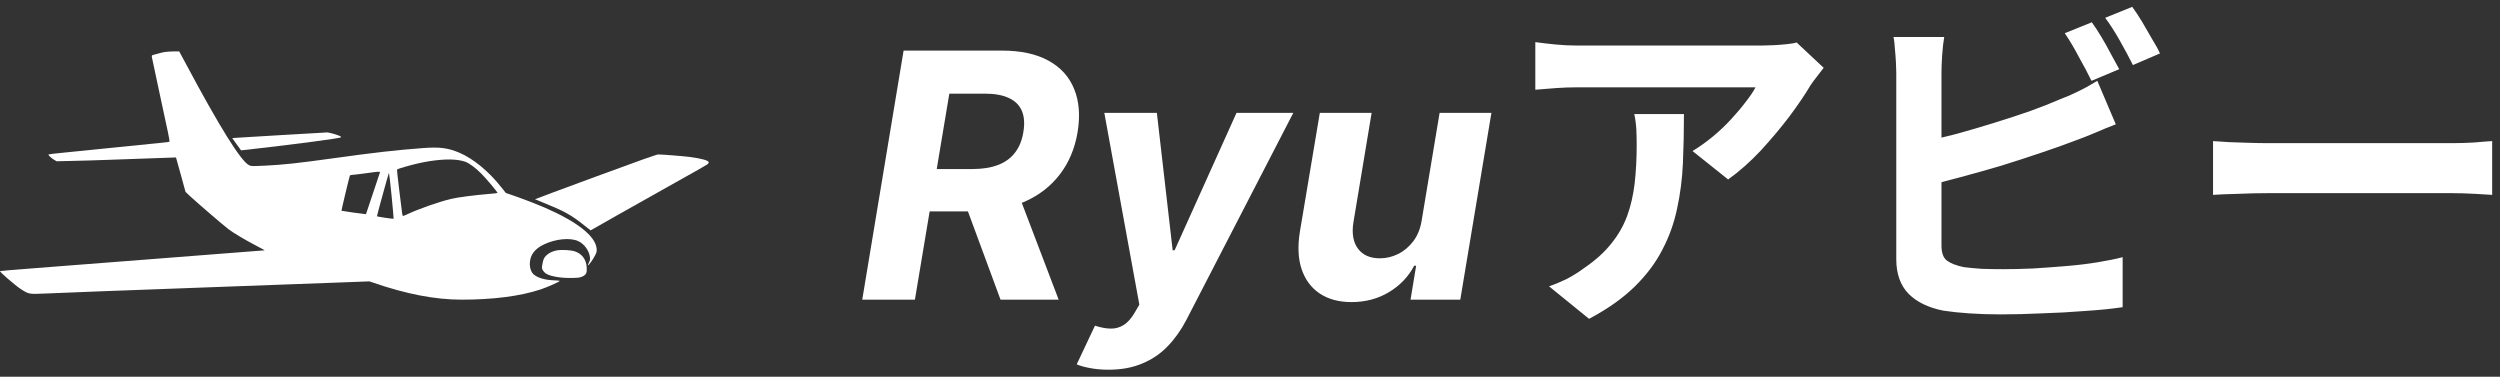 <svg width="292" height="44" viewBox="0 0 292 44" fill="none" xmlns="http://www.w3.org/2000/svg">
<rect x="0" y="0" width="292" height="44" fill="#333333" stroke="none"/>
<path d="M19.312 6.065C19.13 6.091 18.826 6.155 18.632 6.214C18.438 6.265 18.146 6.35 17.991 6.388C17.713 6.46 17.713 6.466 17.745 6.699C17.765 6.829 18.134 8.57 18.567 10.564C18.994 12.557 19.46 14.713 19.596 15.354C19.752 16.072 19.823 16.532 19.784 16.558C19.752 16.577 19.37 16.629 18.936 16.668C18.503 16.713 16.14 16.946 13.68 17.199C11.227 17.451 8.43 17.729 7.466 17.826C6.508 17.917 5.692 18.014 5.666 18.04C5.595 18.098 5.977 18.461 6.326 18.668L6.618 18.836L8.527 18.791C9.582 18.772 11.272 18.72 12.288 18.681C17.752 18.48 20.542 18.383 20.555 18.39C20.561 18.396 20.813 19.302 21.118 20.403L21.668 22.41L22.173 22.889C22.859 23.536 26.16 26.378 26.704 26.785C27.293 27.226 28.646 28.028 29.921 28.695C30.497 28.993 30.944 29.239 30.912 29.239C30.886 29.239 28.821 29.401 26.316 29.595C23.817 29.789 21.014 30.009 20.088 30.08C12.923 30.631 8.249 31 7.563 31.051C7.116 31.084 5.239 31.233 3.394 31.375C1.543 31.517 0.015 31.647 0.002 31.666C-0.069 31.738 1.737 33.304 2.384 33.731C3.336 34.359 3.394 34.372 5.181 34.288C7.278 34.191 14.114 33.932 23.875 33.576C30.834 33.323 35.469 33.149 39.709 32.993L43.146 32.864L43.528 32.993C47.457 34.353 50.81 35 53.943 35C57.614 35 60.805 34.586 63.148 33.802C63.964 33.531 65.369 32.903 65.369 32.812C65.369 32.786 65.097 32.754 64.773 32.747C63.666 32.709 62.831 32.469 62.346 32.061C62.035 31.796 61.854 31.259 61.886 30.689C61.944 29.744 62.462 29.07 63.511 28.559C64.883 27.899 66.592 27.73 67.544 28.164C68.23 28.481 68.819 29.284 68.903 30.022C68.935 30.313 68.909 30.423 68.78 30.682C68.696 30.851 68.644 30.987 68.676 30.987C68.773 30.987 69.272 30.3 69.492 29.854C69.699 29.452 69.719 29.368 69.686 29.038C69.557 27.582 67.414 25.892 63.621 24.248C62.65 23.827 60.65 23.063 59.653 22.733L59.083 22.539L58.501 21.808C57.031 19.969 55.283 18.539 53.672 17.846C52.312 17.27 51.373 17.147 49.393 17.296C46.279 17.529 43.806 17.807 38.828 18.5C34.77 19.063 33.035 19.251 30.957 19.348C29.378 19.419 29.319 19.419 29.08 19.29C28.128 18.804 25.63 14.797 21.739 7.502L20.93 6L20.283 6.006C19.927 6.013 19.486 6.039 19.312 6.065ZM53.497 18.694C53.775 18.733 54.151 18.817 54.338 18.888C54.837 19.076 55.549 19.607 56.248 20.312C56.882 20.96 58.164 22.487 58.106 22.539C58.093 22.558 57.717 22.597 57.271 22.636C55.367 22.798 53.451 23.044 52.688 23.232C51.225 23.581 48.875 24.41 47.502 25.057C47.308 25.148 47.114 25.225 47.075 25.225C47.036 25.225 46.985 25.07 46.965 24.882C46.946 24.701 46.797 23.484 46.629 22.189C46.467 20.895 46.35 19.814 46.383 19.788C46.473 19.71 47.936 19.283 48.836 19.082C50.636 18.674 52.338 18.532 53.497 18.694ZM44.382 20.125C44.363 20.17 43.994 21.283 43.554 22.604C43.12 23.918 42.751 25.005 42.745 25.018C42.725 25.038 39.909 24.643 39.883 24.617C39.858 24.591 40.822 20.578 40.867 20.5C40.887 20.468 41.003 20.435 41.113 20.429C41.23 20.429 41.916 20.345 42.648 20.247C44.214 20.027 44.421 20.015 44.382 20.125ZM45.735 22.843C45.878 24.313 45.988 25.536 45.975 25.555C45.955 25.588 44.065 25.31 44.026 25.264C44.001 25.238 45.399 20.176 45.431 20.176C45.45 20.176 45.586 21.38 45.735 22.843Z" fill="white"/>
<path d="M37.728 15.496C37.566 15.509 35.398 15.632 32.905 15.775C30.413 15.917 28.096 16.059 27.753 16.085L27.125 16.131L27.636 16.843L28.154 17.561L30.044 17.348C34.368 16.862 39.709 16.15 39.812 16.046C39.871 15.988 39.812 15.936 39.599 15.846C39.243 15.69 38.33 15.444 38.155 15.464C38.078 15.47 37.89 15.483 37.728 15.496Z" fill="white"/>
<path d="M69.531 20.649C65.647 22.079 62.475 23.264 62.488 23.27C62.501 23.284 62.928 23.465 63.44 23.665C65.912 24.662 66.696 25.096 68.197 26.287L68.981 26.909L72.204 25.077C73.984 24.067 77.02 22.358 78.962 21.277C80.904 20.202 82.555 19.257 82.639 19.186C82.717 19.115 82.781 19.018 82.781 18.966C82.781 18.746 81.979 18.519 80.548 18.331C79.707 18.228 77.363 18.04 76.891 18.04C76.671 18.047 74.871 18.681 69.531 20.649Z" fill="white"/>
<path d="M65.045 29.245C64.359 29.368 63.763 29.744 63.524 30.21C63.472 30.313 63.394 30.605 63.349 30.857C63.278 31.284 63.278 31.343 63.394 31.556C63.465 31.686 63.621 31.86 63.744 31.938C64.262 32.288 65.582 32.508 66.935 32.462C67.608 32.443 67.777 32.417 68.042 32.288C68.469 32.081 68.566 31.873 68.528 31.252C68.469 30.307 67.997 29.653 67.162 29.368C66.696 29.206 65.608 29.142 65.045 29.245Z" fill="white"/>
<path d="M100.71 35L105.54 5.909H117.017C119.214 5.909 121.023 6.297 122.443 7.074C123.873 7.85 124.877 8.954 125.455 10.383C126.042 11.804 126.179 13.48 125.866 15.412C125.545 17.344 124.848 19.001 123.778 20.384C122.718 21.766 121.335 22.831 119.631 23.579C117.936 24.318 115.971 24.688 113.736 24.688H106.051L106.903 19.744H113.58C114.754 19.744 115.758 19.583 116.591 19.261C117.424 18.939 118.082 18.456 118.565 17.812C119.058 17.169 119.38 16.368 119.531 15.412C119.692 14.437 119.635 13.622 119.361 12.969C119.086 12.306 118.589 11.804 117.869 11.463C117.15 11.113 116.203 10.938 115.028 10.938H110.881L106.861 35H100.71ZM118.608 21.761L123.651 35H116.861L111.974 21.761H118.608ZM129.482 43.182C128.705 43.182 127.995 43.12 127.351 42.997C126.707 42.883 126.177 42.737 125.76 42.557L127.891 38.04C128.563 38.258 129.174 38.371 129.723 38.381C130.282 38.39 130.793 38.248 131.257 37.955C131.721 37.661 132.147 37.178 132.536 36.506L133.075 35.582L128.984 13.182H135.121L136.967 29.233H137.195L144.425 13.182H151.058L138.572 37.358C137.957 38.542 137.228 39.569 136.385 40.44C135.552 41.312 134.562 41.984 133.416 42.457C132.28 42.94 130.968 43.182 129.482 43.182ZM166.058 25.71L168.146 13.182H174.197L170.561 35H164.751L165.405 31.037H165.178C164.505 32.315 163.525 33.343 162.237 34.119C160.949 34.896 159.486 35.284 157.848 35.284C156.39 35.284 155.159 34.953 154.155 34.29C153.161 33.627 152.455 32.685 152.038 31.463C151.622 30.241 151.551 28.778 151.825 27.074L154.155 13.182H160.206L158.075 25.994C157.876 27.282 158.056 28.3 158.615 29.048C159.174 29.796 160.026 30.171 161.172 30.171C161.901 30.171 162.607 30.005 163.288 29.673C163.98 29.332 164.576 28.831 165.078 28.168C165.58 27.505 165.907 26.686 166.058 25.71ZM213.005 7.92C212.791 8.187 212.525 8.533 212.205 8.96C211.885 9.36 211.631 9.707 211.445 10C210.831 11.04 210.018 12.24 209.005 13.6C207.991 14.933 206.871 16.267 205.645 17.6C204.418 18.907 203.151 20.027 201.845 20.96L197.685 17.64C198.485 17.16 199.271 16.6 200.045 15.96C200.818 15.32 201.525 14.653 202.165 13.96C202.831 13.24 203.405 12.56 203.885 11.92C204.391 11.28 204.778 10.707 205.045 10.2C204.698 10.2 204.111 10.2 203.285 10.2C202.458 10.2 201.471 10.2 200.325 10.2C199.178 10.2 197.938 10.2 196.605 10.2C195.298 10.2 193.991 10.2 192.685 10.2C191.378 10.2 190.138 10.2 188.965 10.2C187.818 10.2 186.818 10.2 185.965 10.2C185.138 10.2 184.551 10.2 184.205 10.2C183.378 10.2 182.591 10.227 181.845 10.28C181.098 10.333 180.258 10.4 179.325 10.48V4.92C180.098 5.027 180.898 5.12 181.725 5.2C182.551 5.28 183.378 5.32 184.205 5.32C184.551 5.32 185.165 5.32 186.045 5.32C186.925 5.32 187.965 5.32 189.165 5.32C190.391 5.32 191.685 5.32 193.045 5.32C194.431 5.32 195.805 5.32 197.165 5.32C198.551 5.32 199.831 5.32 201.005 5.32C202.205 5.32 203.218 5.32 204.045 5.32C204.898 5.32 205.471 5.32 205.765 5.32C206.138 5.32 206.591 5.307 207.125 5.28C207.658 5.253 208.178 5.213 208.685 5.16C209.218 5.107 209.605 5.04 209.845 4.96L213.005 7.92ZM196.685 13.32C196.685 15.293 196.645 17.2 196.565 19.04C196.485 20.88 196.258 22.653 195.885 24.36C195.538 26.04 194.965 27.64 194.165 29.16C193.391 30.68 192.311 32.12 190.925 33.48C189.538 34.84 187.765 36.093 185.605 37.24L180.925 33.44C181.565 33.227 182.245 32.947 182.965 32.6C183.685 32.227 184.405 31.773 185.125 31.24C186.405 30.36 187.431 29.427 188.205 28.44C189.005 27.453 189.618 26.387 190.045 25.24C190.471 24.067 190.765 22.8 190.925 21.44C191.085 20.053 191.165 18.547 191.165 16.92C191.165 16.307 191.151 15.72 191.125 15.16C191.098 14.573 191.018 13.96 190.885 13.32H196.685ZM244.325 2.6C244.671 3.08 245.045 3.653 245.445 4.32C245.845 4.987 246.218 5.653 246.565 6.32C246.938 6.987 247.258 7.573 247.525 8.08L244.285 9.44C243.885 8.613 243.391 7.68 242.805 6.64C242.245 5.573 241.698 4.653 241.165 3.88L244.325 2.6ZM249.045 0.8C249.418 1.307 249.805 1.893 250.205 2.56C250.605 3.227 250.991 3.893 251.365 4.56C251.765 5.2 252.071 5.76 252.285 6.24L249.125 7.6C248.698 6.747 248.191 5.8 247.605 4.76C247.018 3.72 246.445 2.827 245.885 2.08L249.045 0.8ZM227.085 4.32C226.978 4.933 226.898 5.64 226.845 6.44C226.791 7.24 226.765 7.92 226.765 8.48C226.765 8.88 226.765 9.587 226.765 10.6C226.765 11.587 226.765 12.76 226.765 14.12C226.765 15.48 226.765 16.907 226.765 18.4C226.765 19.867 226.765 21.293 226.765 22.68C226.765 24.04 226.765 25.253 226.765 26.32C226.765 27.387 226.765 28.173 226.765 28.68C226.765 29.533 226.978 30.12 227.405 30.44C227.831 30.76 228.485 31.013 229.365 31.2C229.978 31.28 230.685 31.347 231.485 31.4C232.285 31.427 233.125 31.44 234.005 31.44C235.045 31.44 236.191 31.413 237.445 31.36C238.725 31.28 240.005 31.187 241.285 31.08C242.591 30.973 243.818 30.827 244.965 30.64C246.111 30.453 247.098 30.253 247.925 30.04V35.88C246.671 36.067 245.218 36.213 243.565 36.32C241.911 36.453 240.218 36.547 238.485 36.6C236.778 36.68 235.178 36.72 233.685 36.72C232.378 36.72 231.138 36.68 229.965 36.6C228.818 36.52 227.818 36.413 226.965 36.28C225.231 35.933 223.885 35.28 222.925 34.32C221.965 33.333 221.485 31.987 221.485 30.28C221.485 29.507 221.485 28.507 221.485 27.28C221.485 26.027 221.485 24.653 221.485 23.16C221.485 21.64 221.485 20.12 221.485 18.6C221.485 17.053 221.485 15.6 221.485 14.24C221.485 12.853 221.485 11.653 221.485 10.64C221.485 9.627 221.485 8.907 221.485 8.48C221.485 8.187 221.471 7.787 221.445 7.28C221.418 6.773 221.378 6.253 221.325 5.72C221.298 5.187 221.245 4.72 221.165 4.32H227.085ZM224.445 16.6C225.725 16.333 227.085 16.013 228.525 15.64C229.965 15.24 231.418 14.813 232.885 14.36C234.351 13.907 235.738 13.453 237.045 13C238.378 12.52 239.565 12.053 240.605 11.6C241.325 11.333 242.031 11.027 242.725 10.68C243.445 10.333 244.191 9.92 244.965 9.44L247.125 14.52C246.351 14.813 245.538 15.147 244.685 15.52C243.858 15.867 243.111 16.16 242.445 16.4C241.271 16.853 239.925 17.333 238.405 17.84C236.911 18.347 235.351 18.853 233.725 19.36C232.098 19.84 230.485 20.293 228.885 20.72C227.311 21.147 225.845 21.52 224.485 21.84L224.445 16.6ZM258.485 16.48C258.965 16.507 259.578 16.547 260.325 16.6C261.071 16.627 261.845 16.653 262.645 16.68C263.471 16.707 264.231 16.72 264.925 16.72C265.591 16.72 266.418 16.72 267.405 16.72C268.391 16.72 269.458 16.72 270.605 16.72C271.778 16.72 272.978 16.72 274.205 16.72C275.458 16.72 276.698 16.72 277.925 16.72C279.151 16.72 280.311 16.72 281.405 16.72C282.498 16.72 283.471 16.72 284.325 16.72C285.205 16.72 285.898 16.72 286.405 16.72C287.338 16.72 288.218 16.693 289.045 16.64C289.871 16.56 290.551 16.507 291.085 16.48V22.76C290.631 22.733 289.951 22.693 289.045 22.64C288.138 22.587 287.258 22.56 286.405 22.56C285.898 22.56 285.205 22.56 284.325 22.56C283.445 22.56 282.458 22.56 281.365 22.56C280.271 22.56 279.111 22.56 277.885 22.56C276.685 22.56 275.458 22.56 274.205 22.56C272.951 22.56 271.738 22.56 270.565 22.56C269.418 22.56 268.351 22.56 267.365 22.56C266.405 22.56 265.591 22.56 264.925 22.56C263.778 22.56 262.605 22.587 261.405 22.64C260.205 22.667 259.231 22.707 258.485 22.76V16.48Z" fill="white"/>
</svg>
